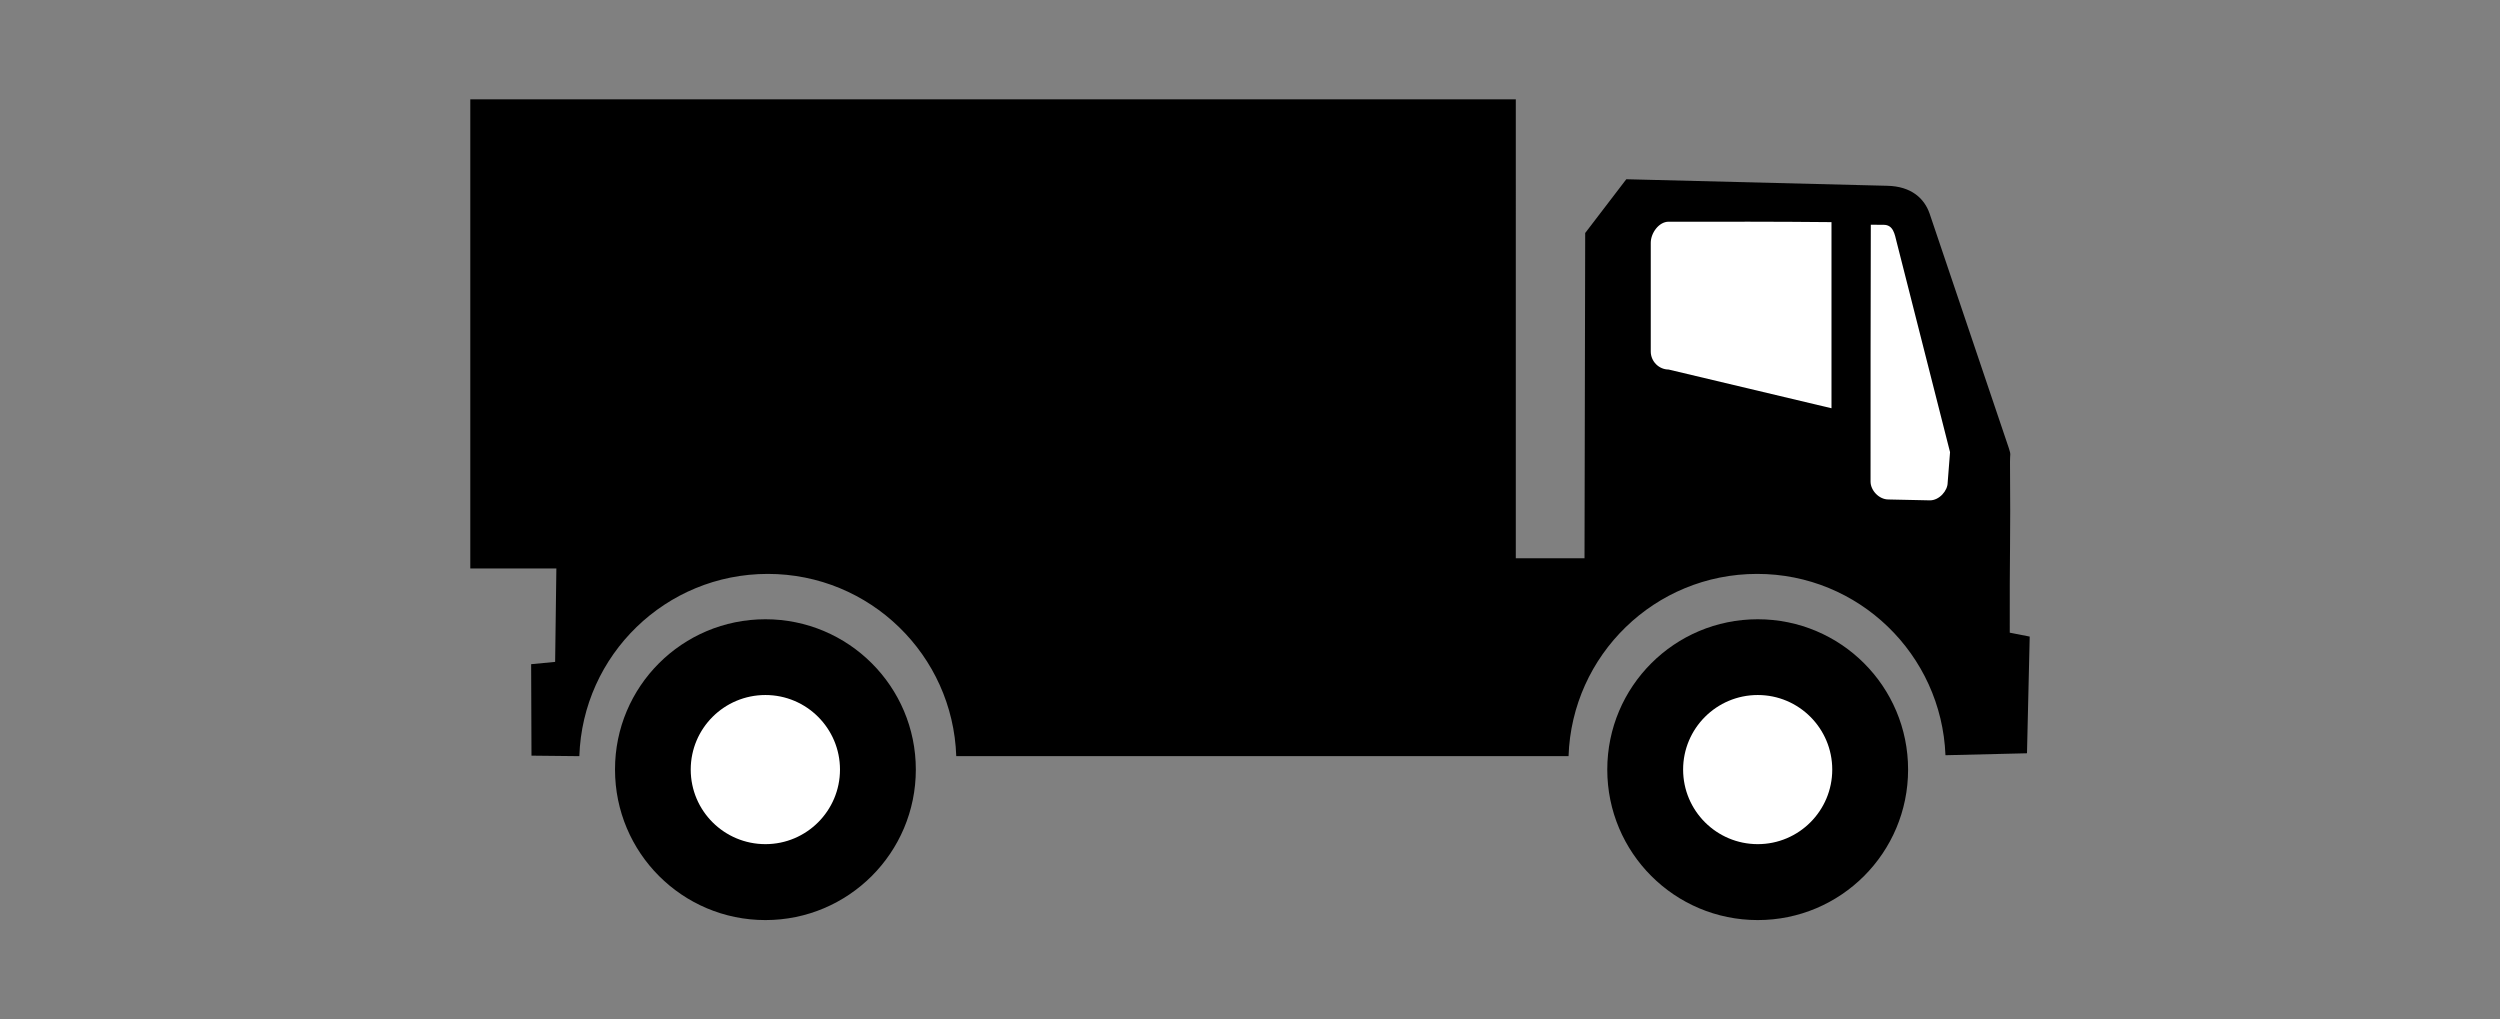 <?xml version="1.0" encoding="utf-8"?>
<!-- Generator: Adobe Illustrator 16.0.0, SVG Export Plug-In . SVG Version: 6.00 Build 0)  -->
<!DOCTYPE svg PUBLIC "-//W3C//DTD SVG 1.1//EN" "http://www.w3.org/Graphics/SVG/1.1/DTD/svg11.dtd">
<svg version="1.1" id="Layer_1" xmlns="http://www.w3.org/2000/svg" xmlns:xlink="http://www.w3.org/1999/xlink" x="0px" y="0px"
	 width="1366px" height="557px" viewBox="0 0 1366 557" enable-background="new 0 0 1366 557" xml:space="preserve">
<rect x="0" y="0" width="1366" height="557" fill="#808080" stroke="none"/>
<g>
	<path d="M960.445,338.362c45.383,0,82.137,36.753,82.137,82.138c0,45.431-36.754,82.229-82.137,82.229
		c-45.478,0-82.23-36.799-82.23-82.229C878.215,375.115,914.969,338.362,960.445,338.362z"/>
	<path d="M418.226,338.362c45.384,0,82.183,36.753,82.183,82.138c0,45.431-36.799,82.229-82.183,82.229
		c-45.454,0-82.183-36.799-82.183-82.229C335.973,375.115,372.771,338.362,418.226,338.362z"/>
	<path d="M1063,412.656l44.549-1.066l1.483-63.762l-10.903-2.135c-0.14-43.945,0.51-49.838,0.139-93.273
		c-0.046-4.594,0.65-3.643-0.604-7.448l-43.343-128.31c-2.829-8.121-9.838-14.873-23.155-15.151l-142.557-3.573l-22.459,29.375
		l-0.371,177.729h-37.543V54.271H256.968v256.34H304l-0.673,51.046l-13.109,1.253l0.186,49.979l26.149,0.278
		c1.81-55.315,47.171-99.586,102.973-99.586c55.732,0,101.117,44.271,102.973,99.586h334.557
		c1.856-55.315,47.193-99.586,103.021-99.586C1015.574,313.535,1060.864,357.574,1063,412.656z"/>
	<path fill="#FFFFFF" d="M1022.07,263.164c0,4.71,4.549,9.745,9.745,9.745l22.691,0.487c5.15,0,9.699-5.29,9.699-9.699l1.299-16.636
		l-29.095-114.527c-1.16-4.594-1.856-9.699-7.193-9.699c-2.366,0-4.732,0-7.007-0.046
		C1022.07,185.574,1022.07,201.259,1022.07,263.164z"/>
	<path fill="#FFFFFF" d="M911.72,121.142c-5.29,0-9.745,6.172-9.745,11.531v59.398c0,5.383,4.455,9.838,9.745,9.838l89.005,21.161
		V121.374C968.798,121.048,943.693,121.142,911.72,121.142z"/>
	<path fill="#FFFFFF" d="M960.445,379.756c22.506,0,40.696,18.283,40.696,40.744c0,22.459-18.19,40.742-40.696,40.742
		c-22.554,0-40.791-18.283-40.791-40.742C919.654,398.039,937.892,379.756,960.445,379.756"/>
	<path fill="#FFFFFF" d="M418.226,379.756c22.53,0,40.744,18.283,40.744,40.744c0,22.459-18.214,40.742-40.744,40.742
		c-22.506,0-40.813-18.189-40.813-40.742C377.413,397.946,395.72,379.756,418.226,379.756z"/>
</g>
</svg>
